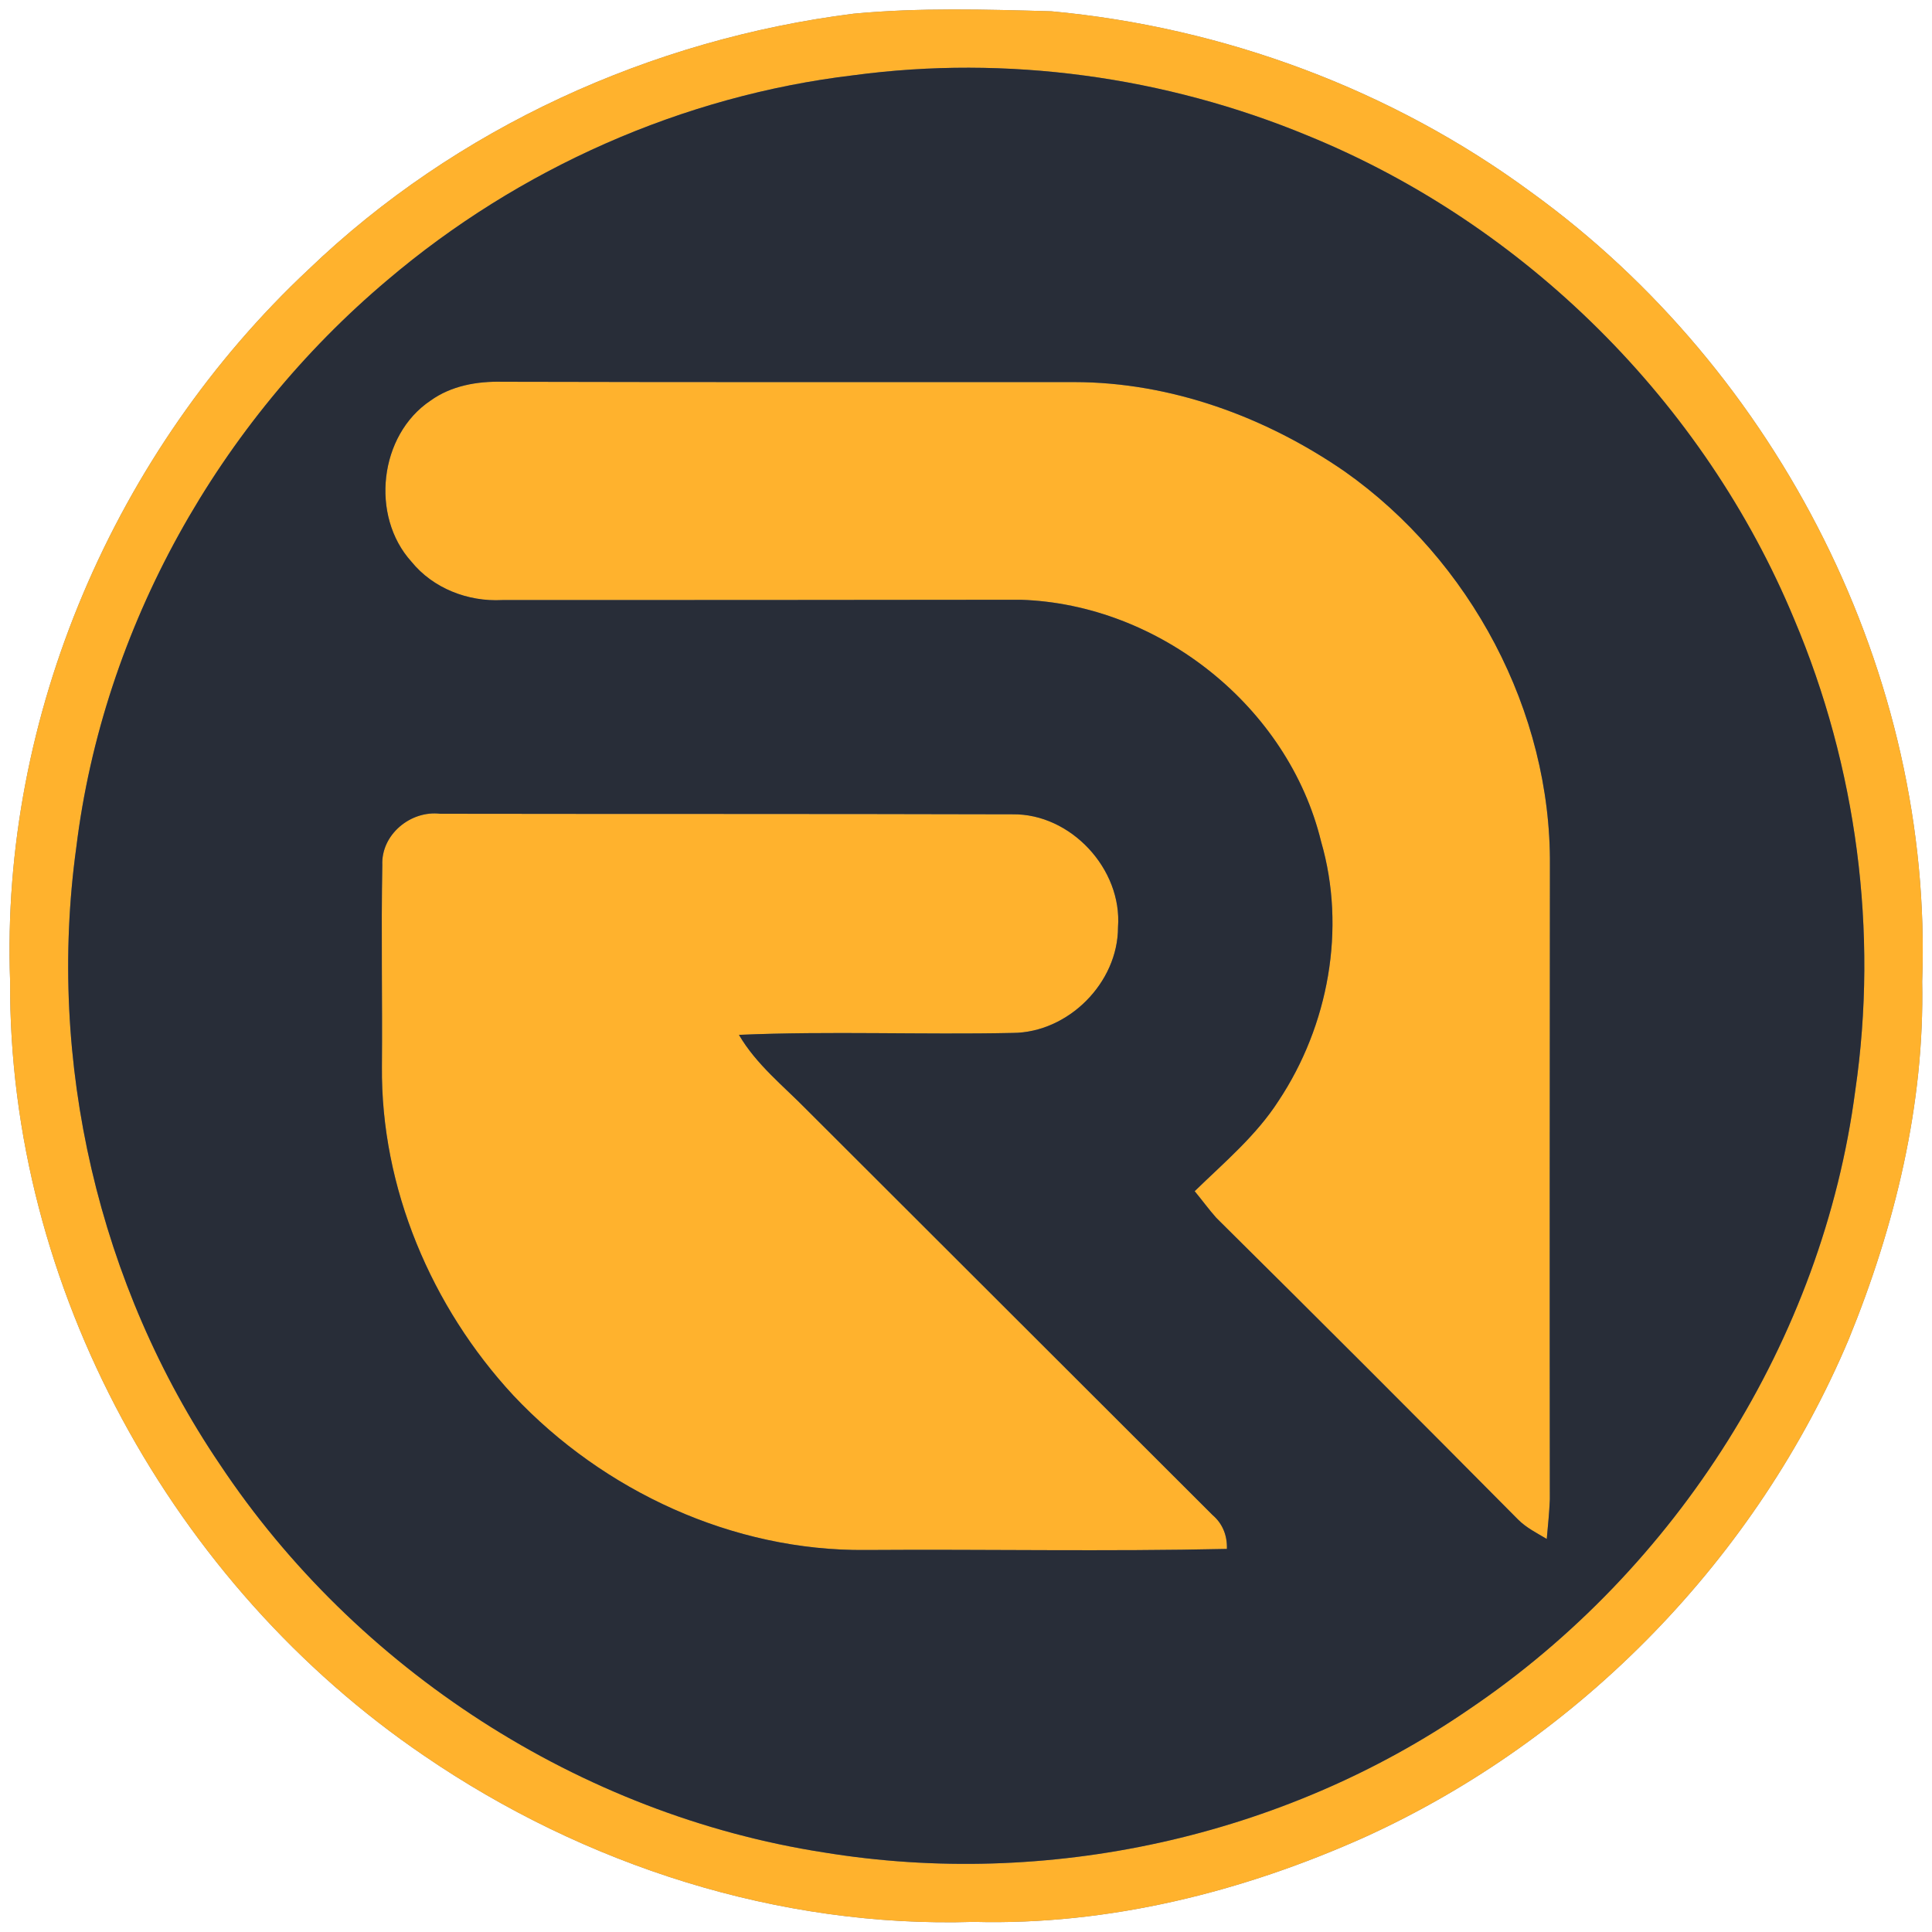 <?xml version="1.0" encoding="UTF-8" ?>
<!DOCTYPE svg PUBLIC "-//W3C//DTD SVG 1.1//EN" "http://www.w3.org/Graphics/SVG/1.1/DTD/svg11.dtd">
<svg width="250pt" height="250pt" viewBox="0 0 250 250" version="1.1" xmlns="http://www.w3.org/2000/svg">
<rect x="0" y="0" width="250" height="250" fill="#808080" stroke="none"/>
<g id="#ffffffff">
<path fill="#ffffff" opacity="1.00" d=" M 0.00 0.00 L 250.00 0.00 L 250.00 250.00 L 0.00 250.00 L 0.00 0.00 M 110.46 1.77 C 84.25 5.07 59.00 16.54 39.90 34.89 C 14.89 58.32 0.03 92.65 1.31 127.00 C 1.09 166.52 22.32 205.06 54.88 227.19 C 75.61 241.38 100.80 249.49 126.00 248.69 C 143.45 249.16 160.83 244.81 176.68 237.69 C 204.58 224.98 227.33 201.53 239.23 173.29 C 245.21 158.65 249.05 142.88 248.73 127.00 C 250.19 87.35 230.17 48.01 198.12 24.86 C 180.08 11.58 158.33 3.52 136.05 1.46 C 127.53 1.22 118.96 0.97 110.46 1.77 Z" />
</g>
<g id="#ffb22dff">
<path fill="#ffb22d" opacity="1.00" d=" M 110.46 1.77 C 118.96 0.97 127.53 1.22 136.05 1.46 C 158.33 3.52 180.08 11.58 198.12 24.86 C 230.17 48.01 250.19 87.35 248.73 127.00 C 249.05 142.88 245.21 158.65 239.23 173.29 C 227.33 201.53 204.58 224.98 176.68 237.69 C 160.83 244.81 143.45 249.16 126.00 248.69 C 100.80 249.49 75.61 241.38 54.88 227.19 C 22.32 205.06 1.09 166.52 1.31 127.00 C 0.03 92.65 14.89 58.32 39.90 34.89 C 59.00 16.54 84.25 5.07 110.46 1.77 M 110.44 9.74 C 88.34 12.37 67.13 21.81 50.18 36.20 C 28.32 54.61 13.35 81.24 9.87 109.67 C 6.05 137.35 12.76 166.34 28.45 189.49 C 46.09 216.03 75.05 234.80 106.58 239.70 C 135.43 244.43 165.97 237.76 190.10 221.18 C 216.96 203.05 235.85 173.33 240.07 141.12 C 243.08 120.57 240.25 99.22 232.16 80.11 C 220.52 52.06 197.34 29.02 169.22 17.55 C 150.76 9.90 130.25 7.08 110.44 9.74 Z" />
<path fill="#ffb22d" opacity="1.00" d=" M 55.71 51.84 C 58.39 49.91 61.75 49.32 65.00 49.40 C 89.66 49.46 114.32 49.44 138.99 49.44 C 151.52 49.45 163.78 53.95 174.02 61.02 C 190.27 72.49 200.73 92.05 200.56 112.01 C 200.54 139.36 200.52 166.70 200.55 194.04 C 200.48 195.74 200.30 197.44 200.15 199.14 C 198.86 198.37 197.49 197.69 196.42 196.61 C 183.47 183.54 170.47 170.54 157.40 157.60 C 156.41 156.49 155.54 155.28 154.59 154.14 C 158.40 150.43 162.55 146.96 165.45 142.44 C 171.90 132.73 174.22 120.17 170.95 108.90 C 166.70 91.42 149.98 78.18 132.07 77.61 C 109.71 77.64 87.34 77.65 64.97 77.65 C 60.55 77.88 56.04 76.14 53.23 72.67 C 47.89 66.76 49.06 56.29 55.71 51.84 Z" />
<path fill="#ffb22d" opacity="1.00" d=" M 49.47 111.95 C 49.30 107.99 53.14 104.84 56.97 105.30 C 81.65 105.34 106.33 105.30 131.01 105.37 C 138.56 105.26 145.23 112.46 144.67 119.97 C 144.68 127.17 138.23 133.63 131.03 133.66 C 119.23 133.91 107.42 133.40 95.62 133.91 C 97.85 137.73 101.34 140.49 104.39 143.60 C 121.90 161.09 139.41 178.58 156.92 196.06 C 158.22 197.17 158.82 198.73 158.76 200.43 C 143.18 200.78 127.59 200.46 112.01 200.57 C 94.87 200.73 78.11 192.98 66.43 180.57 C 55.82 169.12 49.27 153.69 49.42 137.99 C 49.49 129.31 49.31 120.62 49.47 111.95 Z" />
</g>
<g id="#282d38ff">
<path fill="#282d38" opacity="1.00" d=" M 110.44 9.74 C 130.25 7.08 150.76 9.90 169.22 17.55 C 197.34 29.02 220.52 52.06 232.16 80.11 C 240.25 99.22 243.08 120.57 240.07 141.12 C 235.85 173.33 216.96 203.05 190.10 221.18 C 165.97 237.76 135.43 244.43 106.58 239.70 C 75.05 234.80 46.09 216.03 28.45 189.49 C 12.76 166.34 6.05 137.35 9.87 109.67 C 13.35 81.24 28.32 54.61 50.18 36.20 C 67.13 21.81 88.34 12.37 110.44 9.74 M 55.71 51.84 C 49.06 56.29 47.89 66.76 53.23 72.67 C 56.04 76.14 60.55 77.88 64.97 77.65 C 87.34 77.65 109.71 77.64 132.07 77.61 C 149.98 78.18 166.70 91.42 170.95 108.90 C 174.22 120.17 171.90 132.73 165.45 142.44 C 162.55 146.96 158.40 150.43 154.59 154.14 C 155.54 155.28 156.41 156.49 157.40 157.60 C 170.47 170.54 183.47 183.54 196.42 196.61 C 197.49 197.69 198.86 198.37 200.15 199.14 C 200.30 197.44 200.48 195.74 200.55 194.04 C 200.52 166.70 200.54 139.36 200.56 112.01 C 200.73 92.05 190.27 72.49 174.02 61.02 C 163.78 53.95 151.52 49.45 138.99 49.44 C 114.32 49.44 89.66 49.46 65.00 49.40 C 61.75 49.32 58.39 49.91 55.71 51.84 M 49.47 111.95 C 49.31 120.62 49.49 129.31 49.42 137.99 C 49.27 153.69 55.82 169.12 66.43 180.57 C 78.11 192.98 94.87 200.73 112.01 200.57 C 127.59 200.46 143.18 200.78 158.76 200.43 C 158.82 198.73 158.22 197.17 156.92 196.06 C 139.41 178.58 121.90 161.09 104.39 143.60 C 101.34 140.49 97.85 137.73 95.62 133.91 C 107.42 133.40 119.23 133.91 131.03 133.66 C 138.23 133.63 144.68 127.17 144.67 119.97 C 145.23 112.46 138.56 105.26 131.01 105.37 C 106.33 105.30 81.65 105.34 56.97 105.30 C 53.14 104.84 49.30 107.99 49.47 111.95 Z" />
</g>
</svg>
